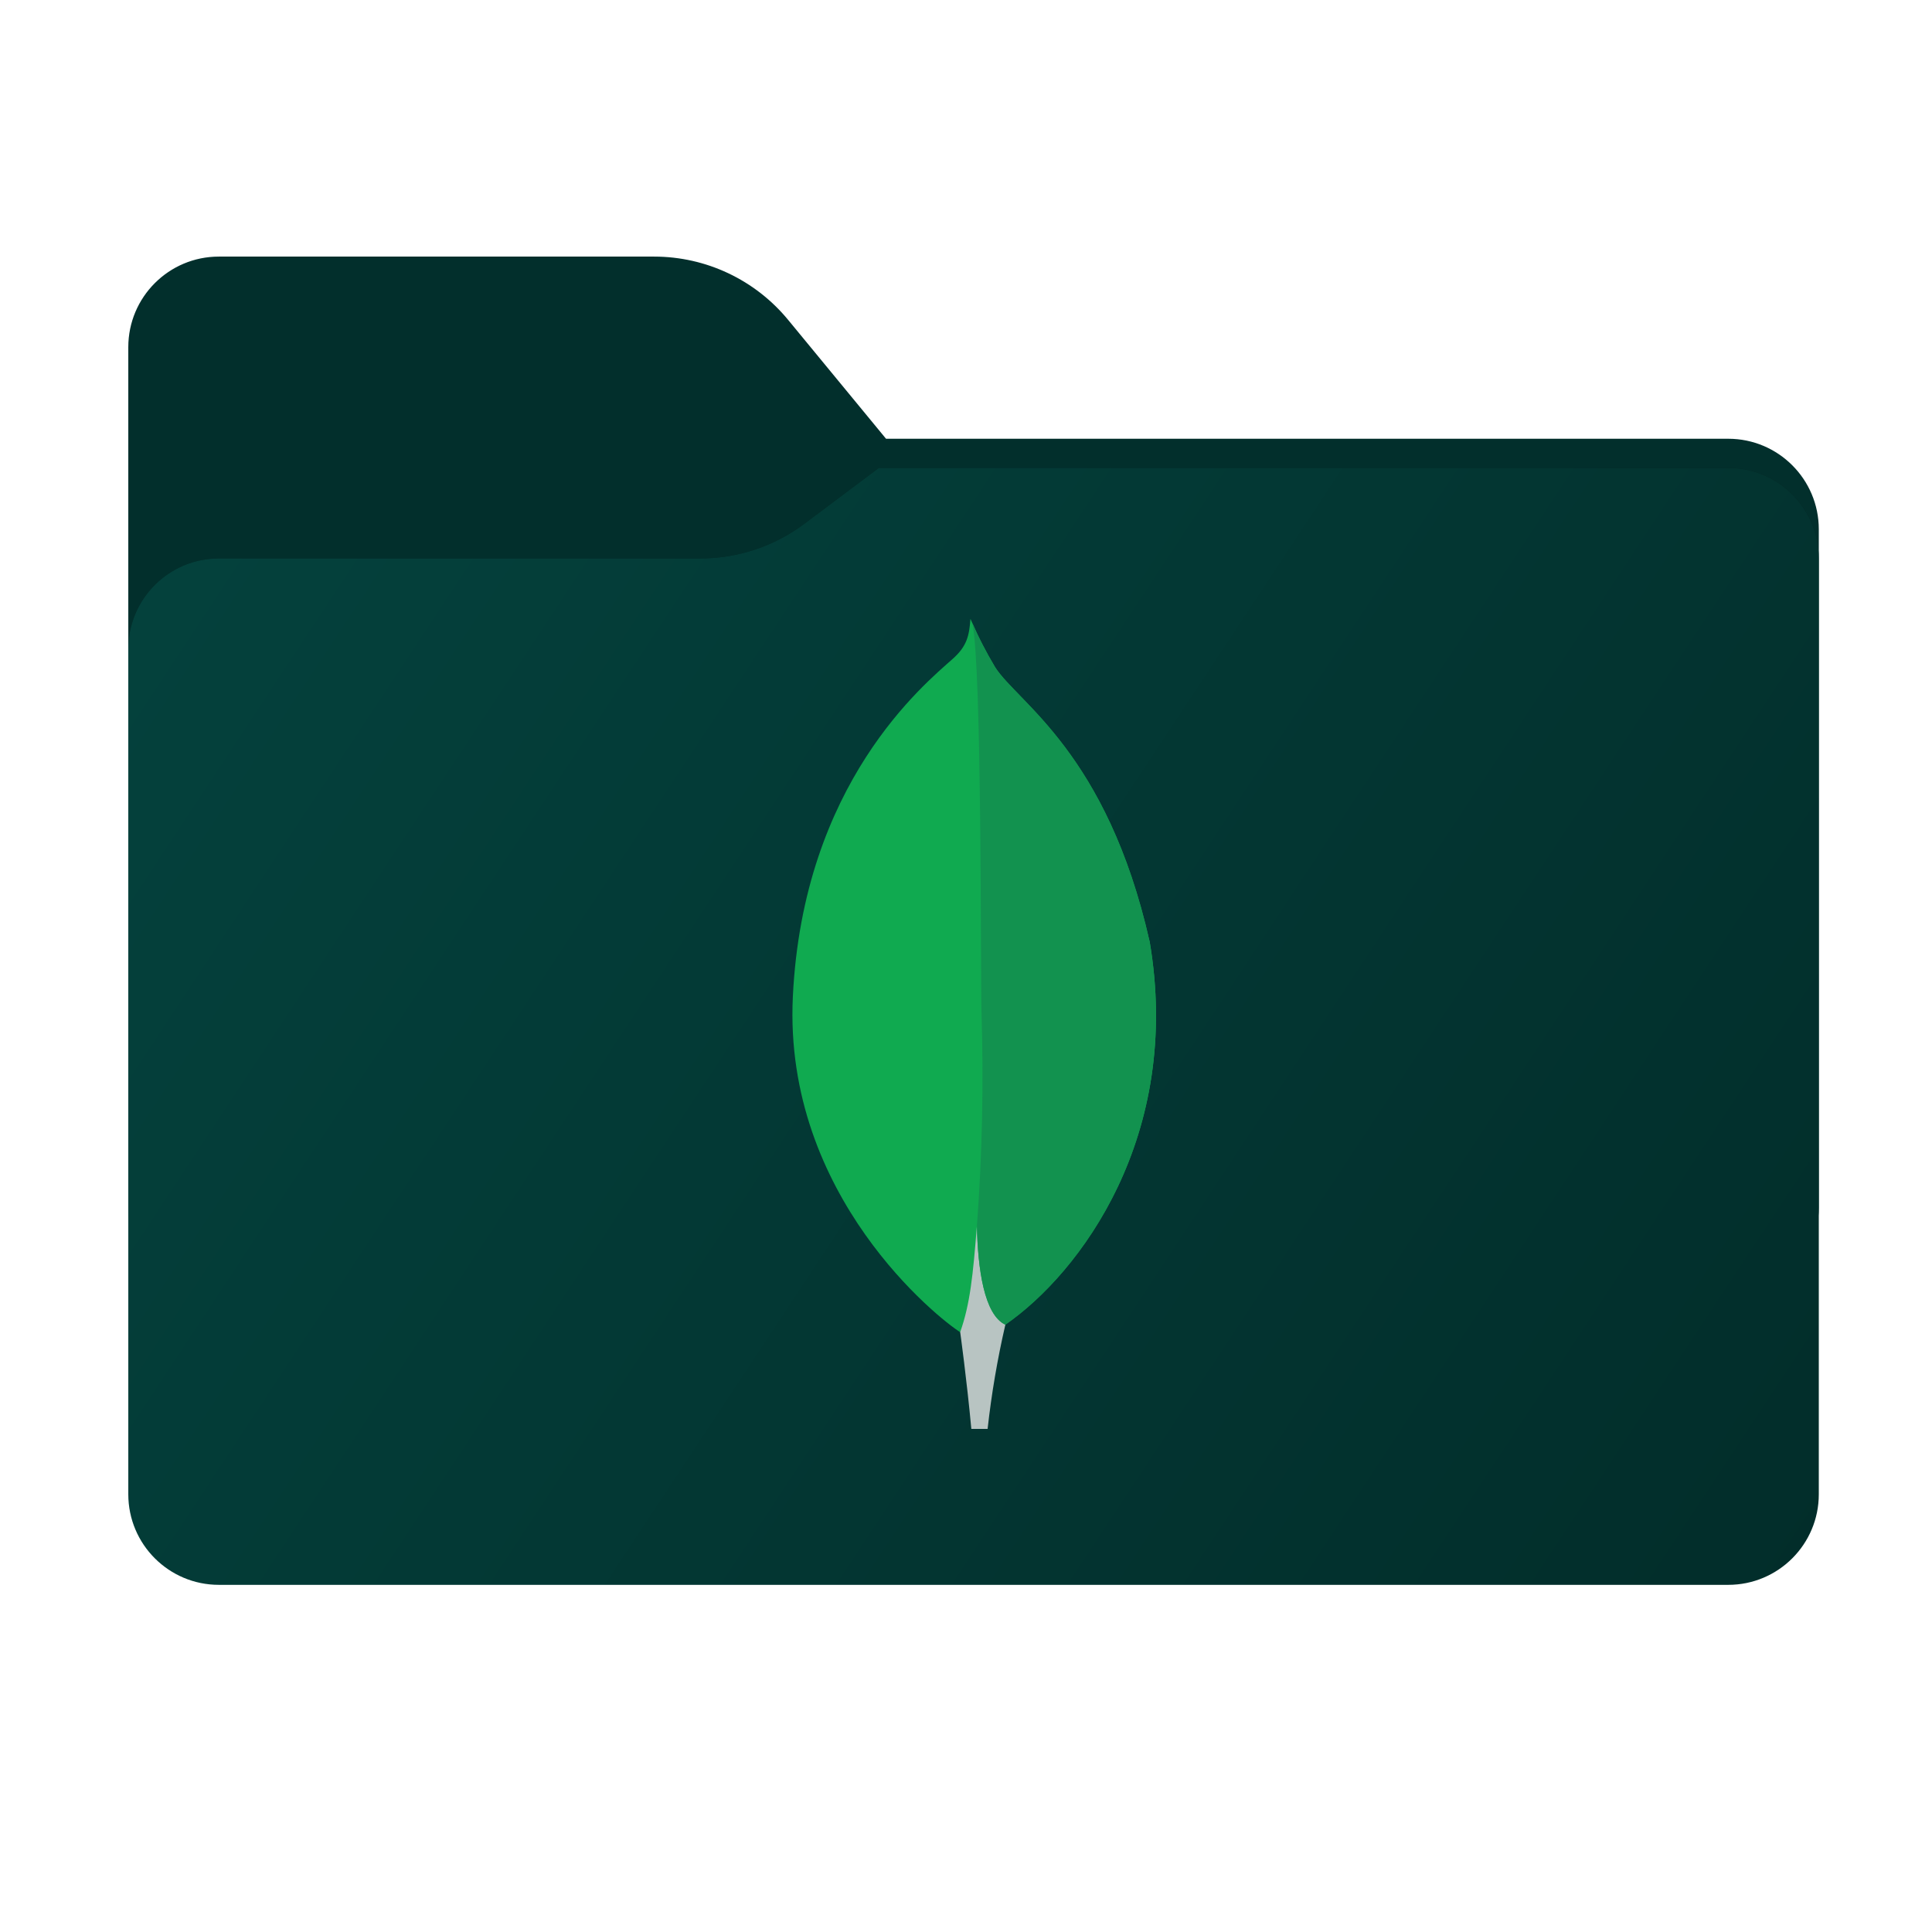 <svg width="256" height="256" viewBox="0 0 256 256" fill="none" xmlns="http://www.w3.org/2000/svg">
<path fill-rule="evenodd" clip-rule="evenodd" d="M104.425 42.378C100.056 37.073 93.544 34 86.671 34H29C22.373 34 17 39.373 17 46V58.137V68.2V160C17 166.627 22.373 172 29 172H229C235.627 172 241 166.627 241 160V70.137C241 63.51 235.627 58.137 229 58.137H117.404L104.425 42.378Z" fill="#022F2C"/>
<mask id="mask0_2031_33351" style="mask-type:alpha" maskUnits="userSpaceOnUse" x="17" y="34" width="224" height="138">
<path fill-rule="evenodd" clip-rule="evenodd" d="M104.425 42.378C100.056 37.073 93.544 34 86.671 34H29C22.373 34 17 39.373 17 46V58.137V68.2V160C17 166.627 22.373 172 29 172H229C235.627 172 241 166.627 241 160V70.137C241 63.51 235.627 58.137 229 58.137H117.404L104.425 42.378Z" fill="url(#paint0_linear_2031_33351)"/>
</mask>
<g mask="url(#mask0_2031_33351)">
<g style="mix-blend-mode:multiply" filter="url(#filter0_f_2031_33351)">
<path fill-rule="evenodd" clip-rule="evenodd" d="M92.789 74C97.764 74 102.605 72.387 106.586 69.402L116.459 62H229C235.627 62 241 67.373 241 74V108V160C241 166.627 235.627 172 229 172H29C22.373 172 17 166.627 17 160L17 108V86C17 79.373 22.373 74 29 74H87H92.789Z" fill="black" fill-opacity="0.3"/>
</g>
</g>
<g filter="url(#filter1_ii_2031_33351)">
<path fill-rule="evenodd" clip-rule="evenodd" d="M92.789 74C97.764 74 102.605 72.387 106.586 69.402L116.459 62H229C235.627 62 241 67.373 241 74V108V198C241 204.627 235.627 210 229 210H29C22.373 210 17 204.627 17 198L17 108V86C17 79.373 22.373 74 29 74H87H92.789Z" fill="url(#paint1_linear_2031_33351)"/>
</g>
<path d="M152.321 124.716C146.666 99.77 134.881 93.129 131.874 88.434C130.634 86.366 129.536 84.216 128.587 82C128.428 84.216 128.136 85.612 126.252 87.293C122.47 90.665 106.407 103.755 105.055 132.099C103.796 158.526 124.483 174.822 127.216 176.506C129.318 177.541 131.877 176.528 133.126 175.579C143.098 168.735 156.724 150.489 152.332 124.716" fill="#10AA50"/>
<path d="M129.444 162.432C128.924 168.973 128.551 172.774 127.229 176.512C127.229 176.512 128.096 182.739 128.706 189.335H130.863C131.378 184.69 132.163 180.079 133.216 175.525C130.423 174.151 129.552 168.172 129.444 162.432Z" fill="#B8C4C2"/>
<path d="M133.212 175.532C130.39 174.229 129.573 168.123 129.448 162.435C130.145 153.052 130.349 143.639 130.057 134.235C129.909 129.3 130.127 88.531 128.842 82.562C129.721 84.584 130.734 86.545 131.875 88.432C134.881 93.13 146.671 99.771 152.322 124.717C156.724 150.446 143.173 168.644 133.212 175.532Z" fill="#12924F"/>
<defs>
<filter id="filter0_f_2031_33351" x="-20" y="25" width="298" height="184" filterUnits="userSpaceOnUse" color-interpolation-filters="sRGB">
<feFlood flood-opacity="0" result="BackgroundImageFix"/>
<feBlend mode="normal" in="SourceGraphic" in2="BackgroundImageFix" result="shape"/>
<feGaussianBlur stdDeviation="18.5" result="effect1_foregroundBlur_2031_33351"/>
</filter>
<filter id="filter1_ii_2031_33351" x="17" y="62" width="224" height="148" filterUnits="userSpaceOnUse" color-interpolation-filters="sRGB">
<feFlood flood-opacity="0" result="BackgroundImageFix"/>
<feBlend mode="normal" in="SourceGraphic" in2="BackgroundImageFix" result="shape"/>
<feColorMatrix in="SourceAlpha" type="matrix" values="0 0 0 0 0 0 0 0 0 0 0 0 0 0 0 0 0 0 127 0" result="hardAlpha"/>
<feOffset dy="4"/>
<feComposite in2="hardAlpha" operator="arithmetic" k2="-1" k3="1"/>
<feColorMatrix type="matrix" values="0 0 0 0 1 0 0 0 0 1 0 0 0 0 1 0 0 0 0.25 0"/>
<feBlend mode="normal" in2="shape" result="effect1_innerShadow_2031_33351"/>
<feColorMatrix in="SourceAlpha" type="matrix" values="0 0 0 0 0 0 0 0 0 0 0 0 0 0 0 0 0 0 127 0" result="hardAlpha"/>
<feOffset dy="-4"/>
<feComposite in2="hardAlpha" operator="arithmetic" k2="-1" k3="1"/>
<feColorMatrix type="matrix" values="0 0 0 0 0 0 0 0 0 0 0 0 0 0 0 0 0 0 0.9 0"/>
<feBlend mode="soft-light" in2="effect1_innerShadow_2031_33351" result="effect2_innerShadow_2031_33351"/>
</filter>
<linearGradient id="paint0_linear_2031_33351" x1="17" y1="34" x2="197.768" y2="215.142" gradientUnits="userSpaceOnUse">
<stop stop-color="#05815D"/>
<stop offset="1" stop-color="#0C575F"/>
</linearGradient>
<linearGradient id="paint1_linear_2031_33351" x1="17" y1="62" x2="241" y2="210" gradientUnits="userSpaceOnUse">
<stop stop-color="#04423D"/>
<stop offset="1" stop-color="#022D2A"/>
</linearGradient>
</defs>
</svg>
